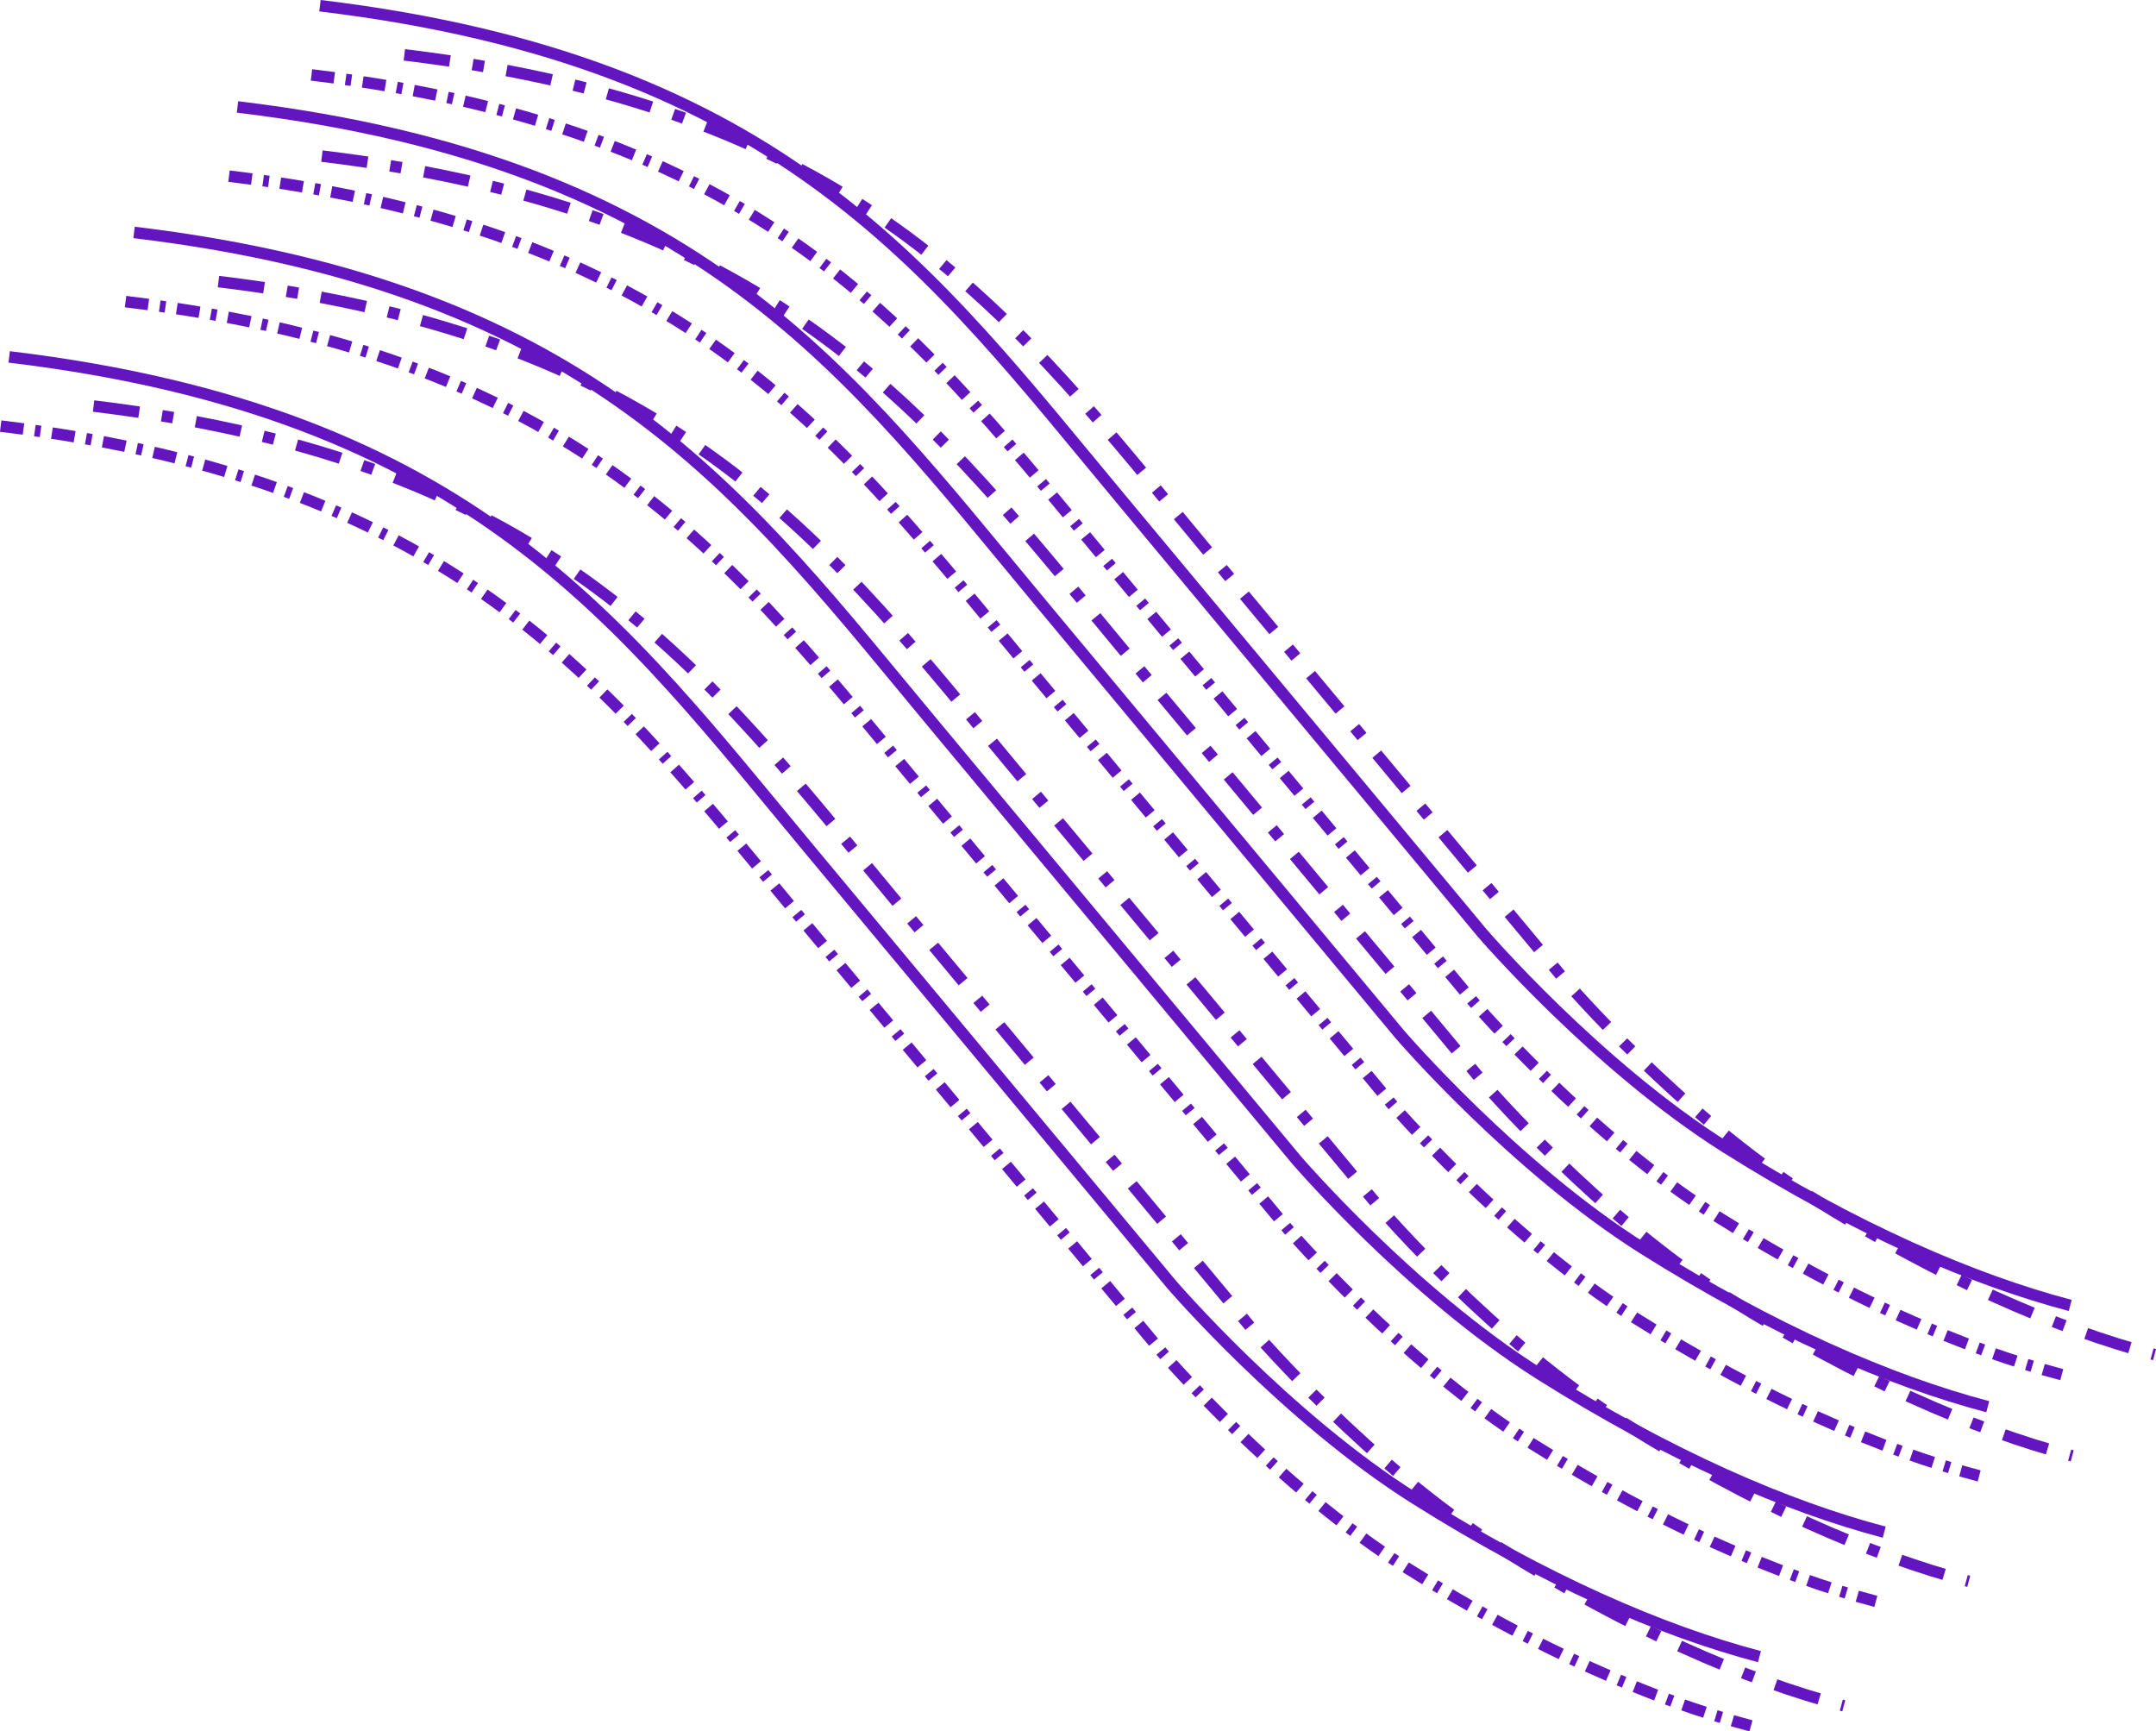 <svg id="svg5" xmlns="http://www.w3.org/2000/svg" viewBox="0 0 703.48 564.89">
<g id="layer1">
<path id="path3234" d="M.57,292.62C152.09,310.81,200.62,380,261.83,453.44c65.17,78.25,118,141.76,118,141.76S417,638.48,459.3,665.14s80.53,43.16,112.33,51.53" transform="translate(43.17 -216.79)" fill="none" stroke="#6316c0" stroke-miterlimit="11.34" stroke-width="3.75"/>
<path id="path3234-3" d="M34.32,251.68C185.84,269.87,234.37,339,295.58,412.51c65.17,78.24,118,141.76,118,141.76s37.18,43.27,79.51,69.93,80.53,43.17,112.33,51.54" transform="translate(43.17 -216.79)" fill="none" stroke="#6316c0" stroke-miterlimit="11.34" stroke-width="3.75"/>
<path id="path3234-2" d="M-40.18,333.23c151.52,18.19,200.05,87.34,261.26,160.82,65.17,78.25,118,141.77,118,141.77s37.18,43.27,79.51,69.93,80.53,43.17,112.33,51.53" transform="translate(43.17 -216.79)" fill="none" stroke="#6316c0" stroke-miterlimit="11.34" stroke-width="3.75"/>
<path id="path3234-1" d="M61.23,218.65c151.51,18.19,200,87.34,261.25,160.82,65.18,78.25,118,141.76,118,141.76s37.18,43.28,79.51,69.94,80.53,43.16,112.33,51.53" transform="translate(43.17 -216.79)" fill="none" stroke="#6316c0" stroke-miterlimit="11.34" stroke-width="3.75"/>
<path id="path3234-4" d="M-2.2,315.19c151.51,18.2,200,87.35,261.25,160.83,65.18,78.25,118,141.76,118,141.76s37.18,43.28,79.51,69.94,80.53,43.16,112.33,51.53" transform="translate(43.17 -216.79)" fill="none" stroke="#6316c0" stroke-miterlimit="11.34" stroke-width="3.75" stroke-dasharray="7.5 3.75 1.88 3.75"/>
<path id="path3234-3-6" d="M31.55,274.26c151.52,18.19,200,87.35,261.26,160.83,65.17,78.24,118,141.76,118,141.76s37.18,43.27,79.51,69.93S570.81,690,602.61,698.32" transform="translate(43.17 -216.79)" fill="none" stroke="#6316c0" stroke-miterlimit="11.34" stroke-width="3.75" stroke-dasharray="7.5 3.75 1.88 3.75"/>
<path id="path3234-2-9" d="M-42.95,355.81C108.57,374,157.1,443.15,218.31,516.63c65.17,78.25,118,141.77,118,141.77s37.18,43.27,79.51,69.93,80.53,43.16,112.33,51.53" transform="translate(43.17 -216.79)" fill="none" stroke="#6316c0" stroke-miterlimit="11.34" stroke-width="3.75" stroke-dasharray="7.5 3.75 1.88 3.75"/>
<path id="path3234-1-3" d="M58.46,241.23c151.51,18.19,200,87.34,261.25,160.82,65.18,78.25,118,141.76,118,141.76s37.18,43.28,79.51,69.94,80.54,43.16,112.34,51.53" transform="translate(43.17 -216.79)" fill="none" stroke="#6316c0" stroke-miterlimit="11.34" stroke-width="3.75" stroke-dasharray="7.5 3.75 1.88 3.75"/>
<path id="path3234-4-5" d="M28.12,308.66c151.51,18.19,200,87.34,261.25,160.82,65.17,78.25,118,141.76,118,141.76s37.18,43.28,79.51,69.94,80.53,43.16,112.33,51.53" transform="translate(43.17 -216.79)" fill="none" stroke="#6316c0" stroke-miterlimit="11.34" stroke-width="3.75" stroke-dasharray="15 7.5 3.75 7.5"/>
<path id="path3234-3-6-0" d="M61.87,267.72c151.51,18.19,200.05,87.35,261.25,160.83,65.17,78.24,118,141.76,118,141.76s37.18,43.27,79.51,69.93,80.54,43.17,112.34,51.54" transform="translate(43.17 -216.79)" fill="none" stroke="#6316c0" stroke-miterlimit="11.34" stroke-width="3.75" stroke-dasharray="15 7.5 3.75 7.5"/>
<path id="path3234-2-9-9" d="M-12.63,349.27c151.51,18.19,200,87.34,261.25,160.82,65.17,78.25,118,141.77,118,141.77s37.18,43.27,79.51,69.93S526.63,765,558.43,773.32" transform="translate(43.17 -216.79)" fill="none" stroke="#6316c0" stroke-miterlimit="11.34" stroke-width="3.75" stroke-dasharray="15 7.5 3.75 7.5"/>
<path id="path3234-1-3-7" d="M88.77,234.69C240.29,252.88,288.82,322,350,395.51c65.17,78.25,118,141.76,118,141.76s37.18,43.28,79.51,69.94S628,650.37,659.83,658.74" transform="translate(43.17 -216.79)" fill="none" stroke="#6316c0" stroke-miterlimit="11.34" stroke-width="3.75" stroke-dasharray="15 7.5 3.75 7.5"/>
</g>
</svg>